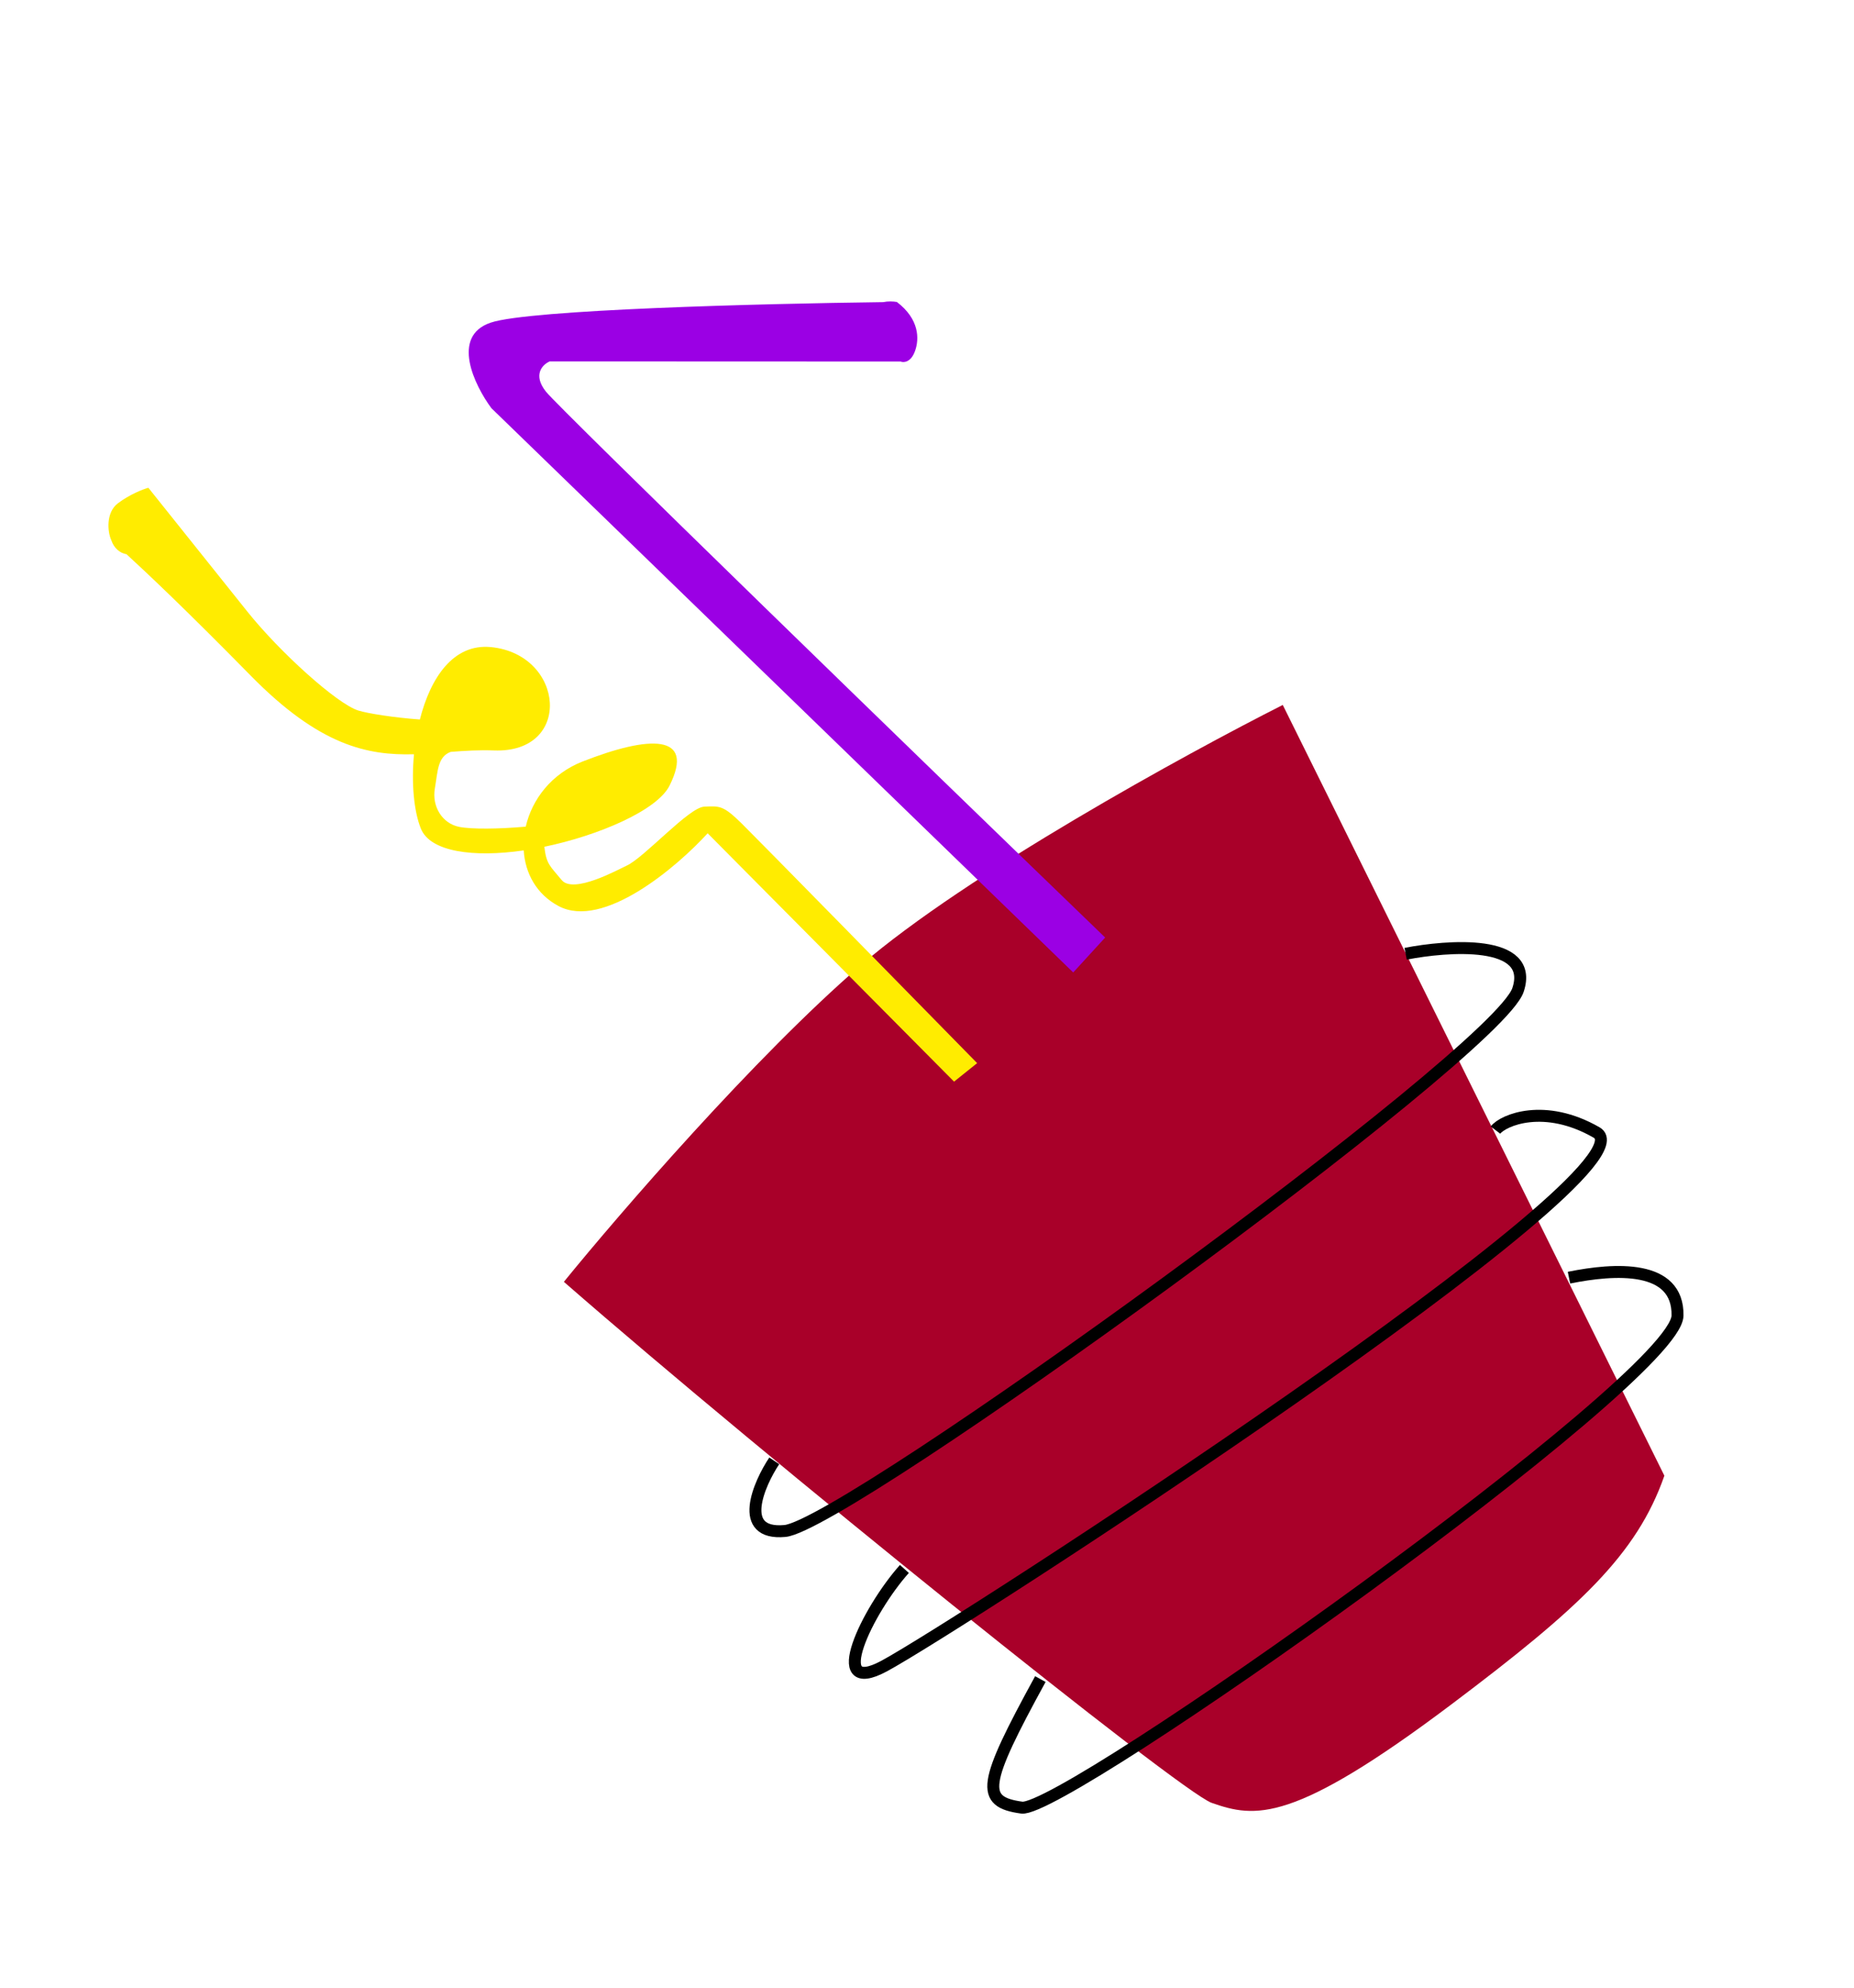 <svg width="140" height="150" viewBox="0 0 140 150" fill="none" xmlns="http://www.w3.org/2000/svg">
<path d="M91.497 136.053C89.126 135.224 57.864 110.068 42.58 96.733C46.729 91.633 57.024 79.715 65.01 72.838C72.996 65.962 89.575 56.88 96.865 53.199L125.681 111.363C123.591 117.343 119.242 121.362 109.622 128.604C97.597 137.657 94.777 137.2 91.497 136.053Z" fill="#A90029"/>
<path d="M81.041 73.387L37.107 30.804C35.825 29.076 34.021 25.365 37.059 24.346C39.985 23.365 57.414 22.916 66.696 22.8C67.052 22.724 67.435 22.739 67.724 22.788C69.436 24.093 69.415 25.577 69.105 26.463C68.796 27.349 68.246 27.379 68.009 27.284L41.509 27.274C40.985 27.497 40.196 28.268 41.232 29.563C42.269 30.858 69.854 57.639 83.454 70.751L81.041 73.387Z" fill="#9B00E4"/>
<path d="M72.044 81.626L53.437 62.884C51.083 65.461 45.535 70.166 42.174 68.373C40.506 67.484 39.654 65.894 39.547 64.176C35.737 64.727 32.487 64.282 31.782 62.533C31.251 61.218 31.057 59.101 31.261 56.92C27.754 57.016 24.132 56.281 18.931 50.986C14.182 46.151 11.126 43.267 9.555 41.825C9.047 41.744 8.604 41.352 8.416 40.795C8.099 40.117 8 38.661 8.902 37.982C9.803 37.303 10.811 36.917 11.203 36.809L18.686 46.163C21.132 49.221 25.464 53.13 27.061 53.621C27.778 53.842 29.722 54.152 31.706 54.297C32.499 51.167 34.223 48.548 37.08 48.834C42.644 49.392 43.279 56.856 37.298 56.633C36.161 56.59 35.086 56.658 34.034 56.74C33.039 57.106 33.059 58.2 32.834 59.52C32.609 60.84 33.376 62.137 34.669 62.399C35.592 62.586 37.662 62.566 39.7 62.382C40.168 60.339 41.635 58.391 43.988 57.469C49.03 55.493 52.526 55.347 50.559 59.286C49.621 61.166 45.164 63.062 41.104 63.902C41.262 65.229 41.52 65.328 42.411 66.411C43.301 67.494 46.675 65.621 47.316 65.328C48.663 64.712 52.018 60.922 53.183 60.873C54.349 60.824 54.604 60.767 56.011 62.149C57.136 63.255 68.33 74.663 73.786 80.229L72.044 81.626Z" fill="#FFEC00"/>
<path d="M58.466 110.243C57.319 111.956 55.593 115.872 59.273 115.535C63.874 115.112 113.003 79.574 114.628 74.707C115.929 70.813 109.242 71.371 106.143 71.975" stroke="black" stroke-width="0.902"/>
<path d="M78.56 126.711C74.205 134.662 73.992 135.979 77.158 136.412C80.324 136.845 126.586 104.109 126.673 99.284C126.743 95.423 121.954 95.712 118.478 96.419" stroke="black" stroke-width="0.902"/>
<path d="M68.293 118.401C65.495 121.529 62.312 128.12 66.762 125.73C72.325 122.743 125.487 88.303 120.568 85.467C116.633 83.199 113.501 84.527 112.927 85.282" stroke="black" stroke-width="0.902"/>
</svg>
